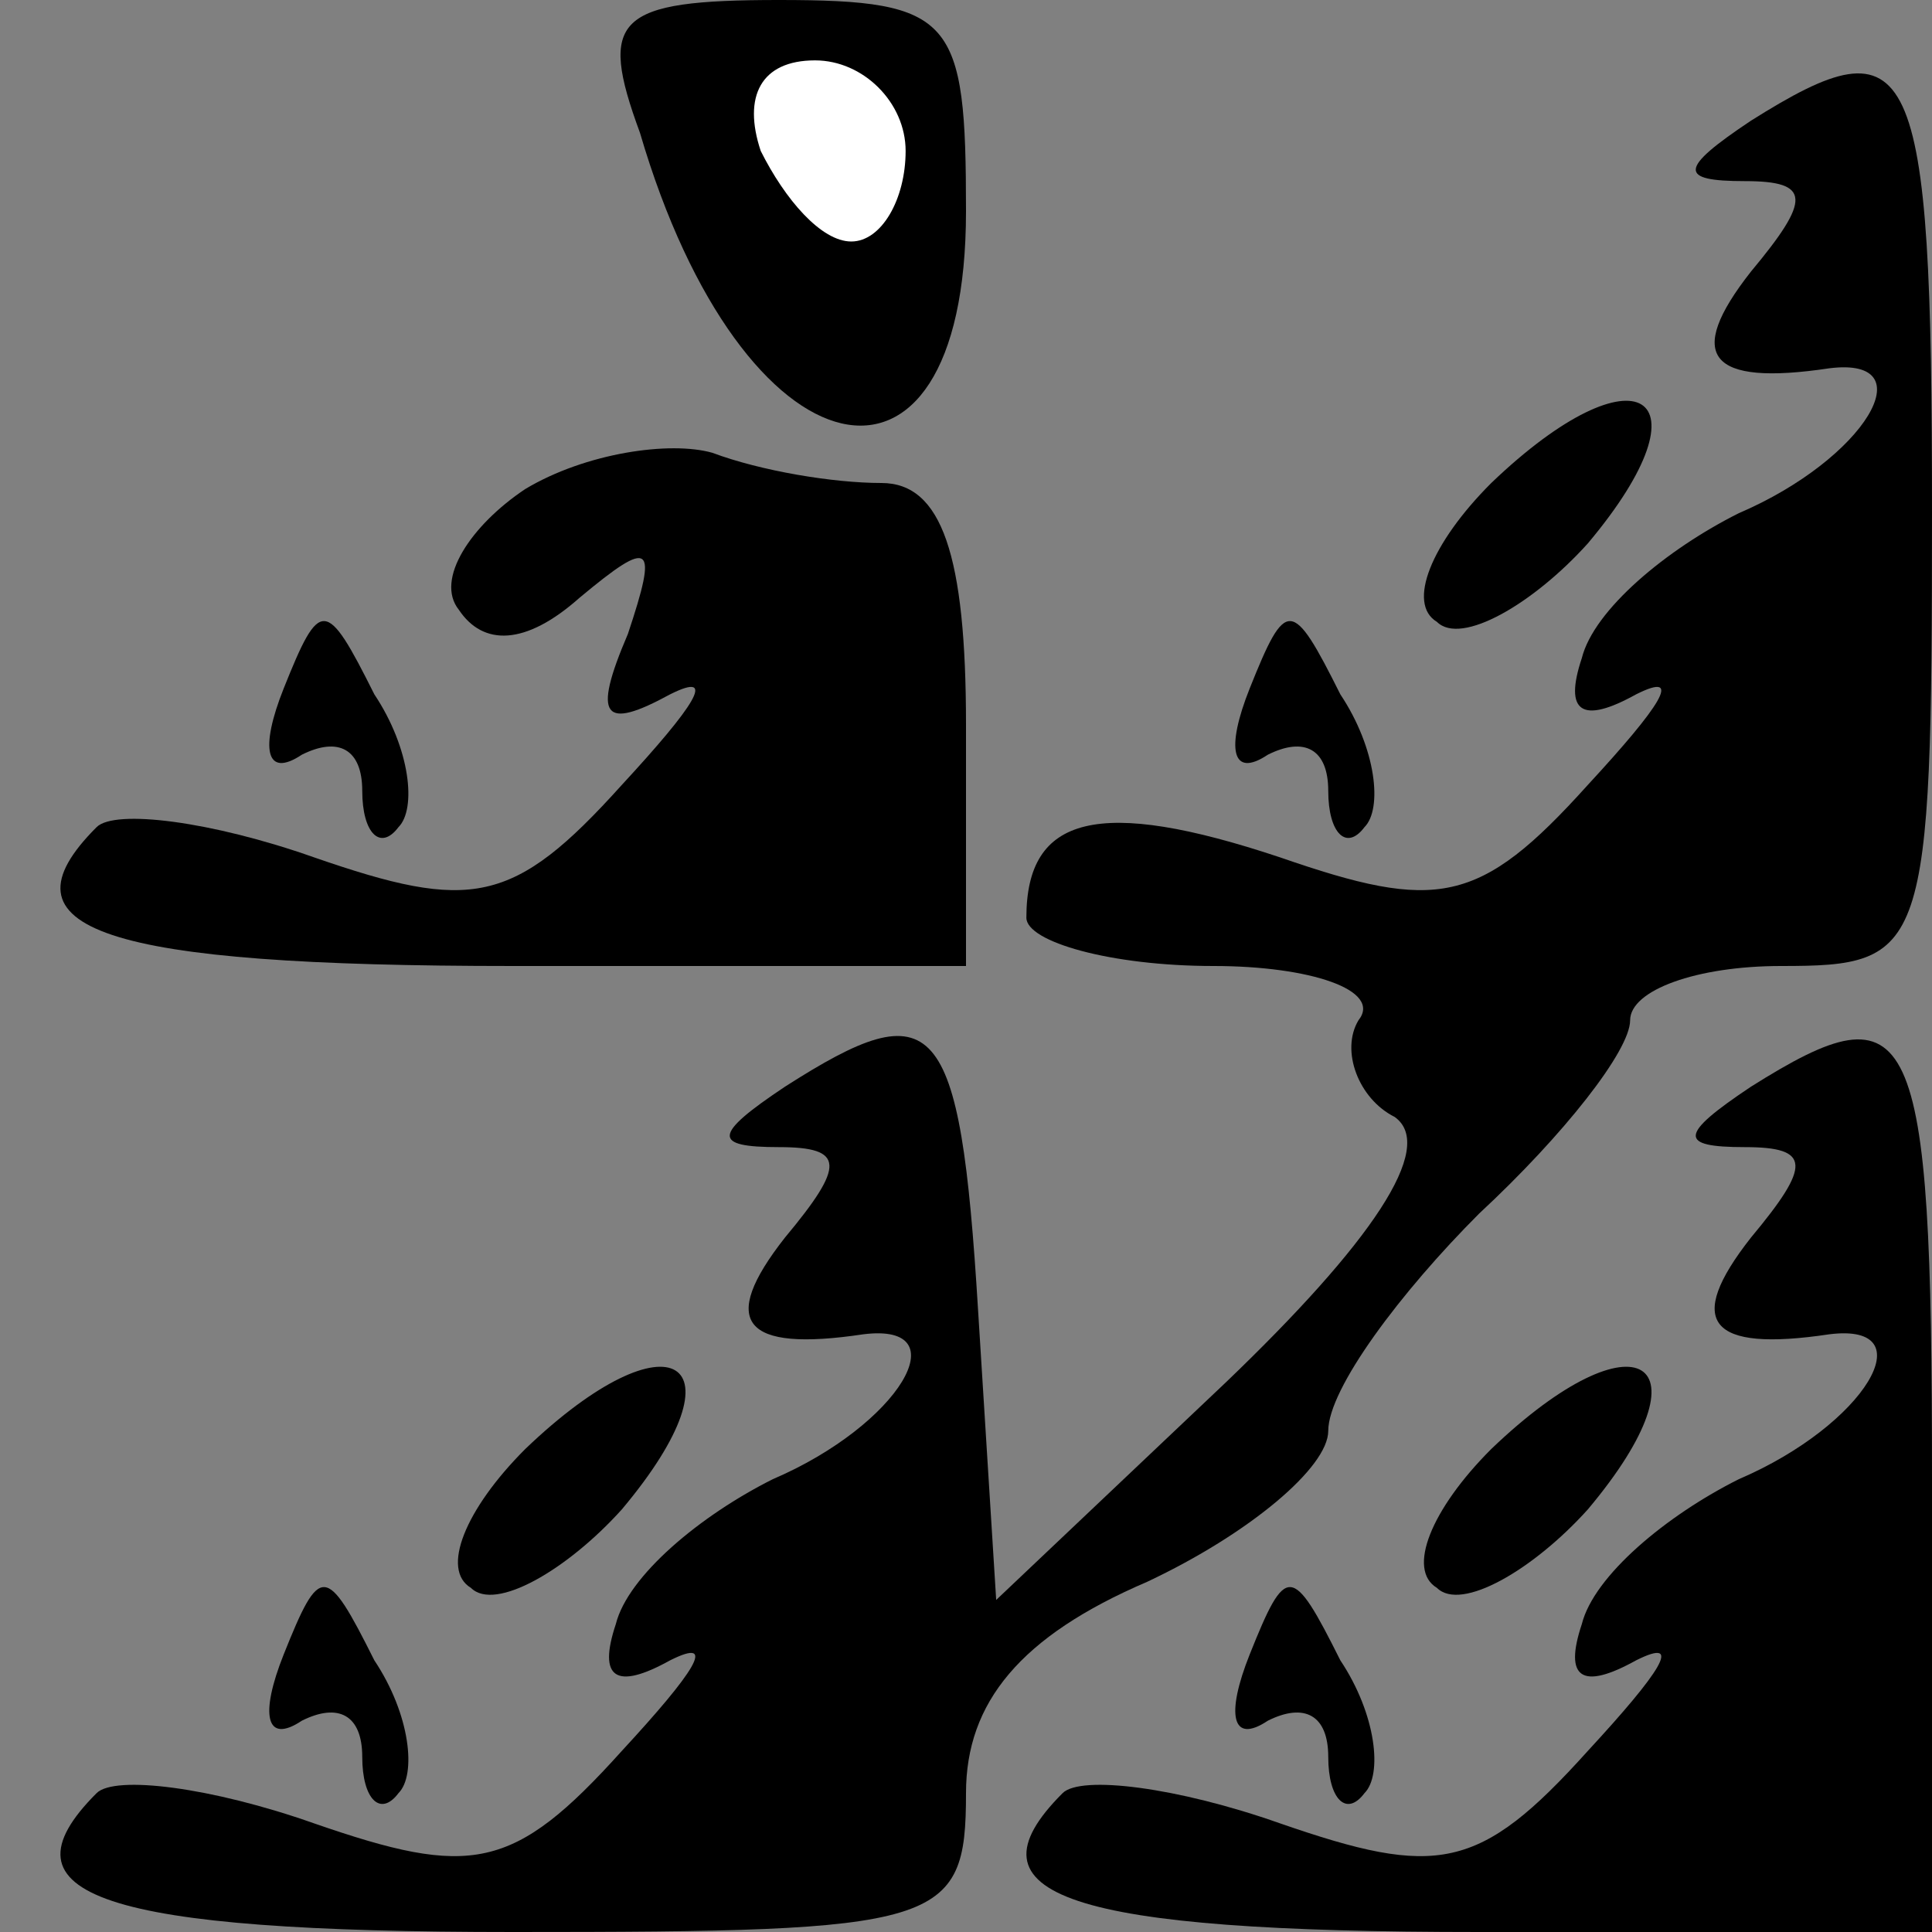 <?xml version="1.0" standalone="no"?>
<!DOCTYPE svg PUBLIC "-//W3C//DTD SVG 20010904//EN"
 "http://www.w3.org/TR/2001/REC-SVG-20010904/DTD/svg10.dtd">
<svg version="1.0" xmlns="http://www.w3.org/2000/svg"
 width="32pt" height="32pt" viewBox="0 0 32 32"
 preserveAspectRatio="xMidYMid meet">
<rect x="0" y="0" width="32" height="32" fill="#808080" stroke="none"/>
<g transform="translate(0,32) scale(0.1,-0.1)"
fill="#000000" stroke="none">
<path fill="#000000" stroke="none" d="M106 298 c17 -58 54 -66 54 -13 0 32
-2 35 -31 35 -27 0 -30 -3 -23 -22z"/>
<path fill="#ffffff" stroke="none" d="M150 295 c0 -8 -4 -15 -9 -15 -5 0 -11
7 -15 15 -3 9 0 15 9 15 8 0 15 -7 15 -15z"/>
<path fill="#000000" stroke="none" d="M290 300 c-12 -8 -12 -10 -1 -10 11 0
11 -3 1 -15 -11 -14 -7 -19 13 -16 16 2 6 -15 -15 -24 -12 -6 -24 -16 -26 -24
-3 -9 0 -11 9 -6 8 4 4 -2 -8 -15 -18 -20 -25 -21 -51 -12 -30 10 -42 7 -42
-10 0 -4 14 -8 31 -8 16 0 28 -4 24 -9 -3 -5 0 -13 6 -16 7 -5 -4 -21 -28 -44
l-38 -36 -3 48 c-3 49 -7 53 -32 37 -12 -8 -12 -10 -1 -10 11 0 11 -3 1 -15
-11 -14 -7 -19 13 -16 16 2 6 -15 -15 -24 -12 -6 -24 -16 -26 -24 -3 -9 0 -11
9 -6 8 4 4 -2 -8 -15 -18 -20 -25 -21 -51 -12 -17 6 -33 8 -36 5 -17 -17 1
-23 69 -23 71 0 75 1 75 23 0 15 9 26 30 35 17 8 30 19 30 25 0 7 12 23 25 36
14 13 25 27 25 32 0 5 11 9 25 9 24 0 25 2 25 75 0 76 -3 82 -30 65z"/>
<path fill="#000000" stroke="none" d="M247 240 c-10 -10 -14 -20 -9 -23 4 -4
16 3 25 13 21 25 8 33 -16 10z"/>
<path fill="#000000" stroke="none" d="M87 239 c-9 -6 -15 -15 -11 -20 4 -6
11 -6 20 2 12 10 13 9 8 -6 -6 -14 -4 -16 7 -10 8 4 4 -2 -8 -15 -18 -20 -25
-21 -51 -12 -17 6 -33 8 -36 5 -17 -17 1 -23 69 -23 l75 0 0 40 c0 28 -4 40
-14 40 -8 0 -20 2 -28 5 -7 2 -21 0 -31 -6z"/>
<path fill="#000000" stroke="none" d="M47 206 c-4 -10 -3 -15 3 -11 6 3 10 1
10 -6 0 -7 3 -10 6 -6 3 3 2 13 -4 22 -8 16 -9 16 -15 1z"/>
<path fill="#000000" stroke="none" d="M207 206 c-4 -10 -3 -15 3 -11 6 3 10
1 10 -6 0 -7 3 -10 6 -6 3 3 2 13 -4 22 -8 16 -9 16 -15 1z"/>
<path fill="#000000" stroke="none" d="M290 140 c-12 -8 -12 -10 -1 -10 11 0
11 -3 1 -15 -11 -14 -7 -19 13 -16 16 2 6 -15 -15 -24 -12 -6 -24 -16 -26 -24
-3 -9 0 -11 9 -6 8 4 4 -2 -8 -15 -18 -20 -25 -21 -51 -12 -17 6 -33 8 -36 5
-17 -17 1 -23 69 -23 l75 0 0 75 c0 76 -3 82 -30 65z"/>
<path fill="#000000" stroke="none" d="M87 80 c-10 -10 -14 -20 -9 -23 4 -4
16 3 25 13 21 25 8 33 -16 10z"/>
<path fill="#000000" stroke="none" d="M247 80 c-10 -10 -14 -20 -9 -23 4 -4
16 3 25 13 21 25 8 33 -16 10z"/>
<path fill="#000000" stroke="none" d="M47 46 c-4 -10 -3 -15 3 -11 6 3 10 1
10 -6 0 -7 3 -10 6 -6 3 3 2 13 -4 22 -8 16 -9 16 -15 1z"/>
<path fill="#000000" stroke="none" d="M207 46 c-4 -10 -3 -15 3 -11 6 3 10 1
10 -6 0 -7 3 -10 6 -6 3 3 2 13 -4 22 -8 16 -9 16 -15 1z"/>
</g>
</svg>
